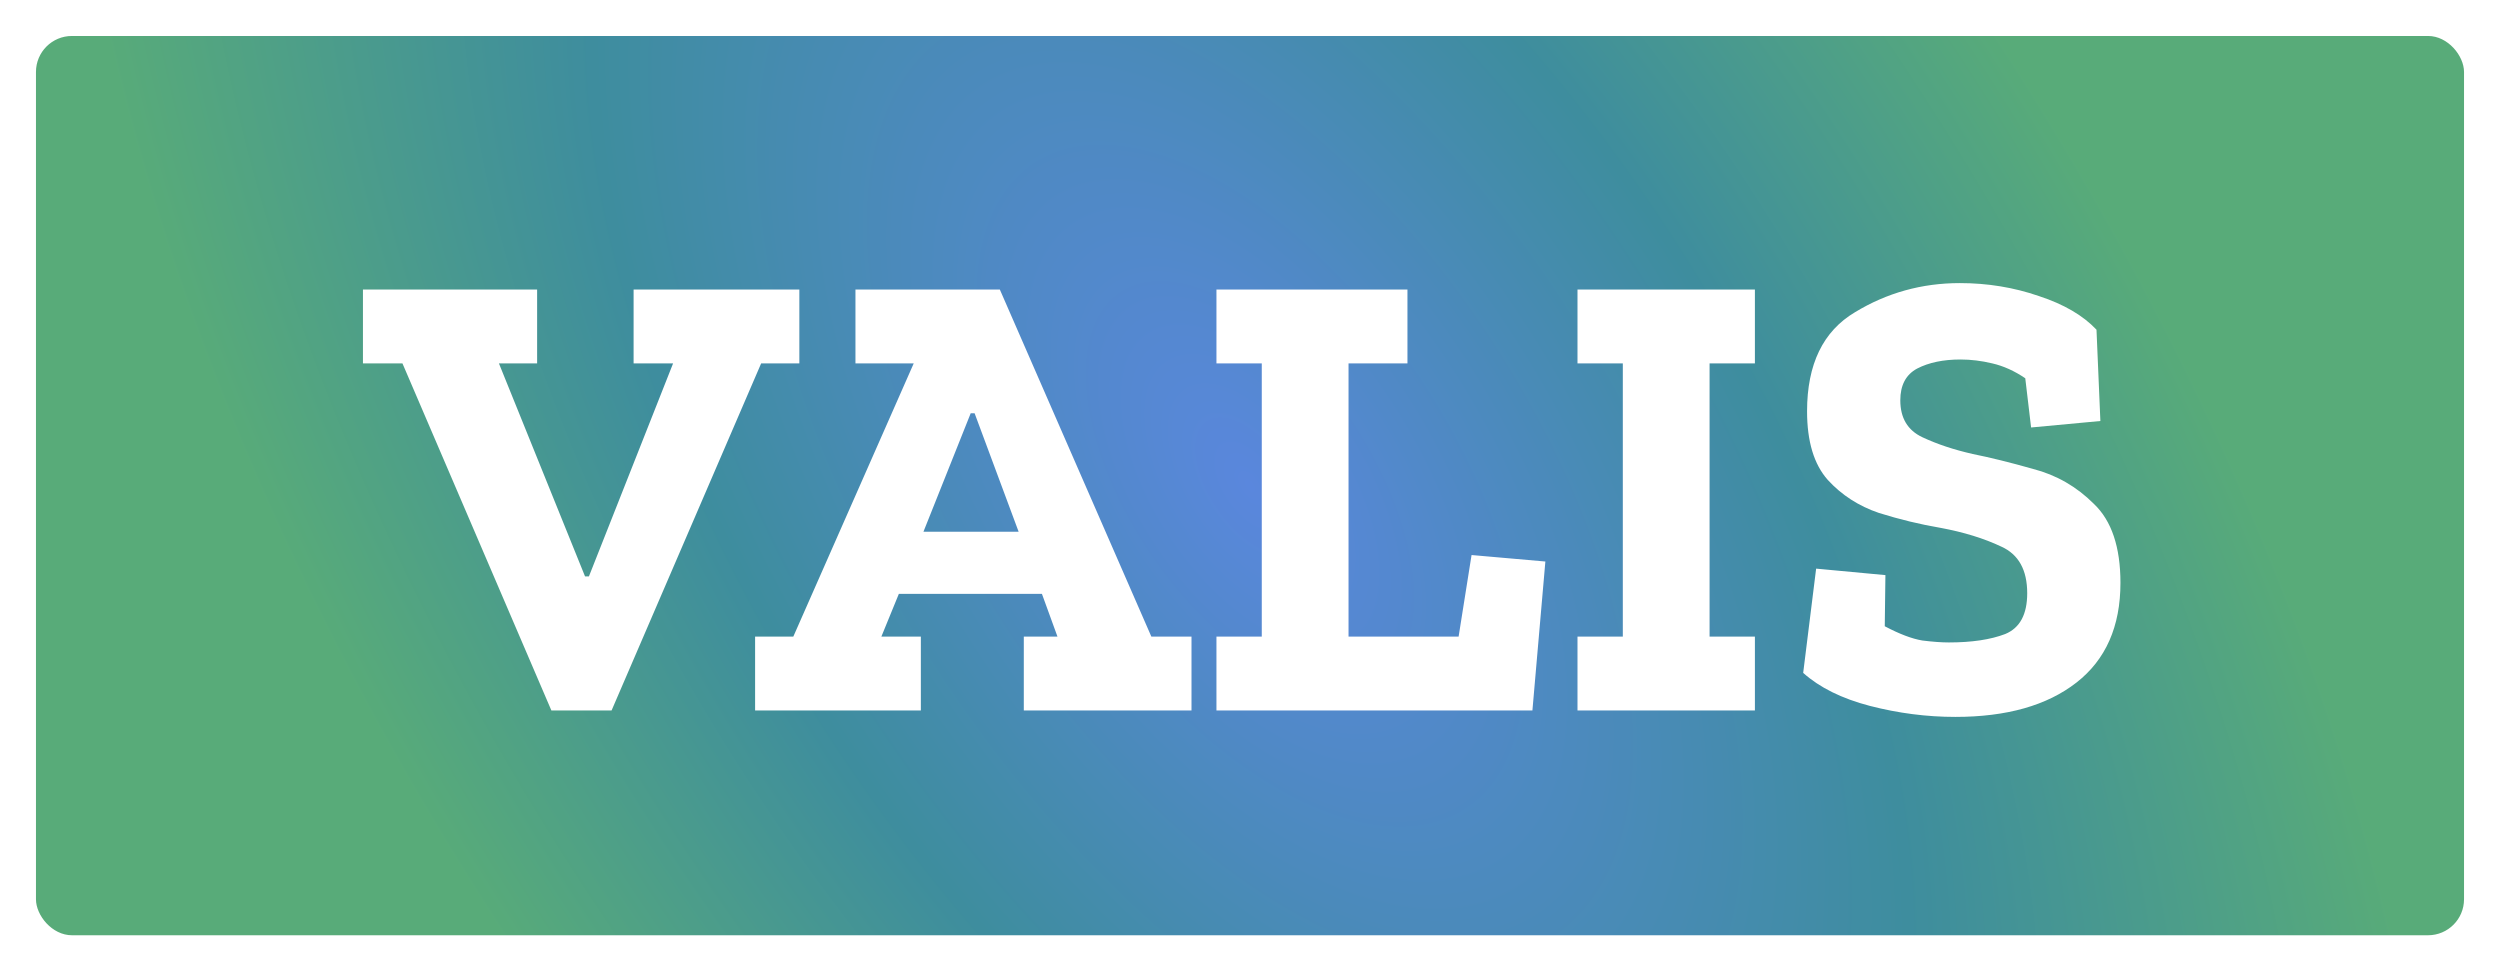 <svg width="278" height="108" viewBox="0 0 278 108" fill="none" xmlns="http://www.w3.org/2000/svg">
<g filter="url(#filter0_d)">
<rect x="4" width="270" height="100" rx="4" fill="url(#paint0_radial)"/>
<path d="M88.888 36.408H84.64L68.008 75H61.312L44.752 36.408H40.36V28.2H59.728V36.408H55.48L65.056 60.096H65.488L74.848 36.408H70.456V28.2H88.888V36.408ZM132.495 75H113.847V66.792H117.591L115.863 62.04H99.951L98.007 66.792H102.399V75H83.967V66.792H88.215L101.607 36.408H95.127V28.2H111.183L128.031 66.792H132.495V75ZM113.271 55.128L108.375 41.952H107.943L102.687 55.128H113.271ZM170.405 75H135.269V66.792H140.309V36.408H135.269V28.2H156.509V36.408H149.957V66.792H162.197L163.637 57.72L171.845 58.44L170.405 75ZM195.145 75H175.417V66.792H180.457V36.408H175.417V28.2H195.145V36.408H190.105V66.792H195.145V75ZM235.794 60.816C235.794 65.664 234.162 69.36 230.898 71.904C227.634 74.448 223.146 75.72 217.434 75.72C214.266 75.72 211.098 75.312 207.93 74.496C204.81 73.68 202.338 72.456 200.514 70.824L201.954 59.232L209.658 59.952L209.586 65.64C211.218 66.504 212.61 67.032 213.762 67.224C214.914 67.368 215.898 67.44 216.714 67.44C219.258 67.44 221.346 67.128 222.978 66.504C224.61 65.832 225.426 64.32 225.426 61.968C225.426 59.376 224.466 57.648 222.546 56.784C220.626 55.872 218.37 55.176 215.778 54.696C213.522 54.312 211.242 53.76 208.938 53.04C206.682 52.272 204.786 51.048 203.25 49.368C201.714 47.64 200.946 45.096 200.946 41.736C200.946 36.504 202.722 32.832 206.274 30.72C209.826 28.56 213.714 27.48 217.938 27.48C221.01 27.48 223.938 27.96 226.722 28.92C229.506 29.832 231.642 31.08 233.13 32.664L233.562 42.816L225.858 43.536L225.21 38.064C224.01 37.248 222.786 36.696 221.538 36.408C220.338 36.12 219.162 35.976 218.01 35.976C216.09 35.976 214.482 36.312 213.186 36.984C211.938 37.656 211.314 38.832 211.314 40.512C211.314 42.48 212.13 43.848 213.762 44.616C215.394 45.384 217.266 46.008 219.378 46.488C221.298 46.872 223.53 47.424 226.074 48.144C228.666 48.816 230.922 50.112 232.842 52.032C234.81 53.904 235.794 56.832 235.794 60.816Z" fill="white"/>
</g>
<defs>
<filter id="filter0_d" x="0" y="0" width="278" height="108" filterUnits="userSpaceOnUse" color-interpolation-filters="sRGB">
<feFlood flood-opacity="0" result="BackgroundImageFix"/>
<feColorMatrix in="SourceAlpha" type="matrix" values="0 0 0 0 0 0 0 0 0 0 0 0 0 0 0 0 0 0 127 0" result="hardAlpha"/>
<feOffset dy="4"/>
<feGaussianBlur stdDeviation="2"/>
<feComposite in2="hardAlpha" operator="out"/>
<feColorMatrix type="matrix" values="0 0 0 0 0 0 0 0 0 0 0 0 0 0 0 0 0 0 0.25 0"/>
<feBlend mode="normal" in2="BackgroundImageFix" result="effect1_dropShadow"/>
<feBlend mode="normal" in="SourceGraphic" in2="effect1_dropShadow" result="shape"/>
</filter>
<radialGradient id="paint0_radial" cx="0" cy="0" r="1" gradientUnits="userSpaceOnUse" gradientTransform="translate(139 50) rotate(145.713) scale(96.826 185.389)">
<stop stop-color="#5A87DD"/>
<stop offset="0.552" stop-color="#3E8D9E"/>
<stop offset="1" stop-color="#58AB79"/>
</radialGradient>
</defs>
</svg>

